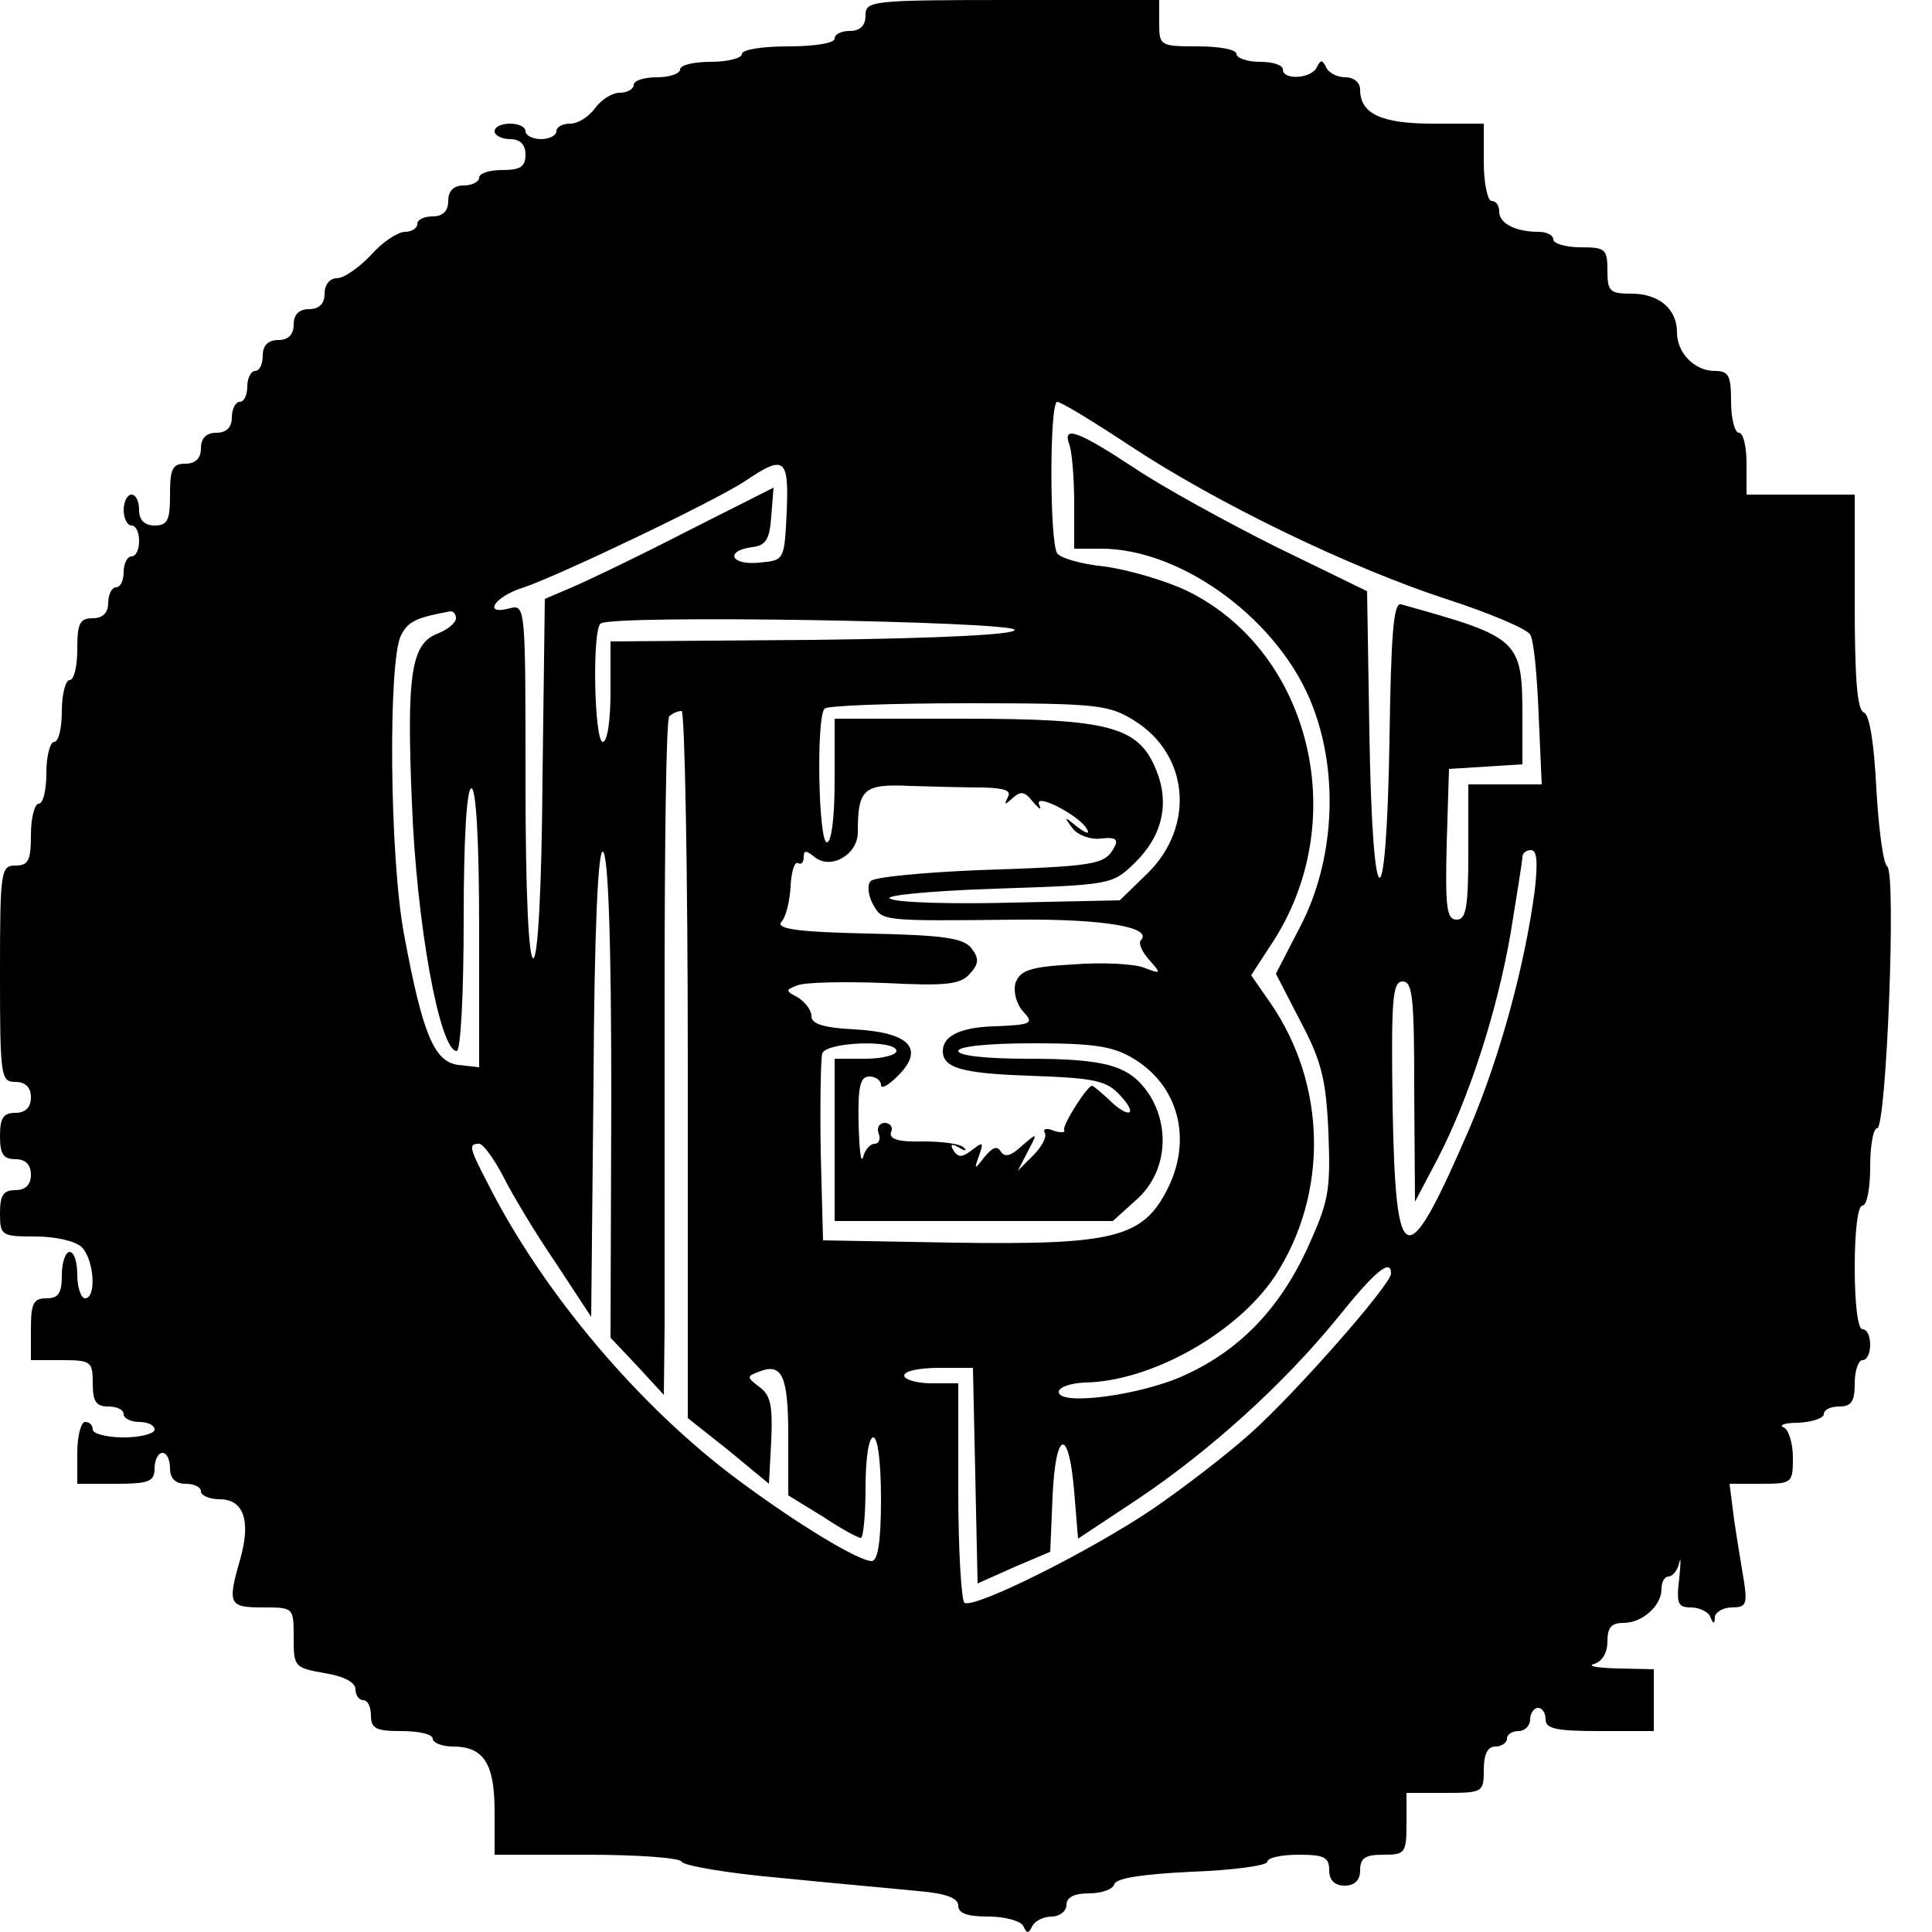 <?xml version="1.0" standalone="no"?>
<!DOCTYPE svg PUBLIC "-//W3C//DTD SVG 20010904//EN"
 "http://www.w3.org/TR/2001/REC-SVG-20010904/DTD/svg10.dtd">
<svg version="1.0" xmlns="http://www.w3.org/2000/svg"
 width="50pt" height="50pt" viewBox="0 0 50 50"
 preserveAspectRatio="xMidYMid meet">
<g transform="translate(0,50) scale(0.02,-0.02)"
fill="#000000" stroke="none">
<path d="M1120 2480 c0 -13 -7 -20 -20 -20 -11 0 -20 -4 -20 -10 0 -6 -27 -10
-60 -10 -33 0 -60 -4 -60 -10 0 -5 -18 -10 -40 -10 -22 0 -40 -4 -40 -10 0 -5
-13 -10 -30 -10 -16 0 -30 -4 -30 -10 0 -5 -8 -10 -18 -10 -10 0 -24 -9 -32
-20 -8 -11 -22 -20 -32 -20 -10 0 -18 -4 -18 -10 0 -5 -9 -10 -20 -10 -11 0
-20 5 -20 10 0 6 -9 10 -20 10 -11 0 -20 -4 -20 -10 0 -5 9 -10 20 -10 13 0
20 -7 20 -20 0 -16 -7 -20 -30 -20 -16 0 -30 -4 -30 -10 0 -5 -9 -10 -20 -10
-13 0 -20 -7 -20 -20 0 -13 -7 -20 -20 -20 -11 0 -20 -4 -20 -10 0 -5 -7 -10
-16 -10 -9 0 -29 -13 -44 -30 -15 -16 -35 -30 -44 -30 -9 0 -16 -8 -16 -20 0
-13 -7 -20 -20 -20 -13 0 -20 -7 -20 -20 0 -13 -7 -20 -20 -20 -13 0 -20 -7
-20 -20 0 -11 -4 -20 -10 -20 -5 0 -10 -9 -10 -20 0 -11 -4 -20 -10 -20 -5 0
-10 -9 -10 -20 0 -13 -7 -20 -20 -20 -13 0 -20 -7 -20 -20 0 -13 -7 -20 -20
-20 -17 0 -20 -7 -20 -40 0 -33 -3 -40 -20 -40 -13 0 -20 7 -20 20 0 11 -4 20
-10 20 -5 0 -10 -9 -10 -20 0 -11 5 -20 10 -20 6 0 10 -9 10 -20 0 -11 -4 -20
-10 -20 -5 0 -10 -9 -10 -20 0 -11 -4 -20 -10 -20 -5 0 -10 -9 -10 -20 0 -13
-7 -20 -20 -20 -17 0 -20 -7 -20 -40 0 -22 -4 -40 -10 -40 -5 0 -10 -18 -10
-40 0 -22 -4 -40 -10 -40 -5 0 -10 -18 -10 -40 0 -22 -4 -40 -10 -40 -5 0 -10
-18 -10 -40 0 -33 -3 -40 -20 -40 -19 0 -20 -7 -20 -140 0 -133 1 -140 20
-140 13 0 20 -7 20 -20 0 -13 -7 -20 -20 -20 -16 0 -20 -7 -20 -30 0 -23 4
-30 20 -30 13 0 20 -7 20 -20 0 -13 -7 -20 -20 -20 -16 0 -20 -7 -20 -30 0
-29 2 -30 46 -30 26 0 52 -6 60 -14 16 -17 19 -66 4 -66 -5 0 -10 14 -10 30 0
17 -4 30 -10 30 -5 0 -10 -13 -10 -30 0 -23 -4 -30 -20 -30 -17 0 -20 -7 -20
-40 l0 -40 40 0 c38 0 40 -2 40 -30 0 -23 4 -30 20 -30 11 0 20 -4 20 -10 0
-5 9 -10 20 -10 11 0 20 -4 20 -10 0 -5 -18 -10 -40 -10 -22 0 -40 5 -40 10 0
6 -4 10 -10 10 -5 0 -10 -18 -10 -40 l0 -40 50 0 c43 0 50 3 50 20 0 11 5 20
10 20 6 0 10 -9 10 -20 0 -13 7 -20 20 -20 11 0 20 -4 20 -10 0 -5 11 -10 24
-10 31 0 41 -27 27 -77 -17 -59 -15 -63 29 -63 40 0 40 0 40 -39 0 -38 1 -39
40 -46 25 -4 40 -12 40 -21 0 -8 5 -14 10 -14 6 0 10 -9 10 -20 0 -17 7 -20
40 -20 22 0 40 -4 40 -10 0 -5 12 -10 26 -10 40 0 54 -22 54 -84 l0 -56 119 0
c66 0 121 -4 123 -9 2 -5 59 -15 128 -21 69 -7 149 -14 178 -17 36 -3 52 -9
52 -19 0 -10 12 -14 39 -14 22 0 42 -6 45 -12 5 -11 7 -10 12 0 3 6 14 12 25
12 10 0 19 7 19 15 0 10 10 15 29 15 16 0 31 5 33 12 3 8 38 13 101 16 53 2
97 8 97 13 0 5 18 9 40 9 33 0 40 -3 40 -20 0 -13 7 -20 20 -20 13 0 20 7 20
20 0 16 7 20 30 20 28 0 30 2 30 40 l0 40 50 0 c49 0 50 1 50 30 0 20 5 30 15
30 8 0 15 5 15 10 0 6 7 10 15 10 8 0 15 7 15 15 0 8 5 15 10 15 6 0 10 -7 10
-15 0 -12 14 -15 70 -15 l70 0 0 40 0 40 -47 1 c-27 1 -40 3 -30 6 10 3 17 14
17 29 0 18 5 24 21 24 24 0 49 22 49 44 0 9 4 16 9 16 5 0 12 8 14 18 2 9 2 0
0 -20 -4 -33 -2 -38 15 -38 11 0 23 -6 25 -12 4 -10 6 -10 6 0 1 6 11 12 22
12 18 0 20 4 16 32 -3 18 -9 54 -13 81 l-6 47 41 0 c40 0 41 1 41 34 0 19 -6
37 -12 39 -7 3 2 6 20 6 17 1 32 6 32 11 0 6 9 10 20 10 16 0 20 7 20 30 0 17
5 30 10 30 6 0 10 9 10 20 0 11 -4 20 -10 20 -6 0 -10 33 -10 80 0 47 4 80 10
80 6 0 10 23 10 50 0 28 4 50 9 50 12 0 25 331 13 339 -5 3 -11 48 -14 100 -3
61 -9 96 -16 99 -9 3 -12 45 -12 143 l0 139 -70 0 -70 0 0 40 c0 22 -4 40 -10
40 -5 0 -10 18 -10 40 0 34 -3 40 -21 40 -26 0 -49 23 -49 50 0 30 -23 50 -59
50 -28 0 -31 3 -31 30 0 28 -3 30 -35 30 -19 0 -35 5 -35 10 0 6 -9 10 -19 10
-30 0 -51 11 -51 26 0 8 -4 14 -10 14 -5 0 -10 23 -10 50 l0 50 -66 0 c-67 0
-94 13 -94 44 0 9 -8 16 -19 16 -11 0 -22 6 -25 13 -5 10 -7 10 -12 0 -7 -15
-44 -17 -44 -3 0 6 -13 10 -30 10 -16 0 -30 5 -30 10 0 6 -22 10 -50 10 -49 0
-50 1 -50 30 l0 30 -190 0 c-183 0 -190 -1 -190 -20z m341 -556 c113 -75 285
-158 410 -199 56 -18 105 -39 109 -46 5 -8 9 -54 11 -104 l4 -90 -48 0 -47 0
0 -87 c0 -73 -3 -88 -15 -88 -13 0 -15 15 -13 98 l3 97 48 3 47 3 0 59 c0 103
-3 105 -157 148 -10 3 -13 -40 -15 -175 -4 -242 -22 -237 -26 7 l-3 185 -117
57 c-64 32 -148 78 -185 103 -73 48 -93 55 -83 29 3 -9 6 -42 6 -75 l0 -59 35
0 c106 0 233 -95 274 -205 34 -89 27 -200 -16 -283 l-32 -62 32 -62 c27 -51
33 -75 36 -144 3 -77 0 -89 -28 -151 -36 -77 -87 -130 -157 -162 -55 -26 -164
-41 -164 -22 0 6 15 11 33 12 86 1 198 64 247 138 69 106 67 247 -6 353 l-25
36 26 40 c105 158 52 378 -108 457 -29 14 -78 28 -108 32 -30 3 -57 11 -61 17
-10 15 -10 196 0 196 5 0 46 -25 93 -56z m-443 -86 c-3 -63 -3 -63 -35 -66
-37 -4 -46 15 -10 20 18 2 23 10 25 40 l3 37 -113 -57 c-62 -32 -129 -64 -148
-72 l-35 -15 -3 -232 c-1 -144 -6 -233 -12 -233 -6 0 -10 86 -10 229 0 224 0
229 -20 224 -36 -10 -21 15 18 27 47 16 248 112 287 138 50 34 56 29 53 -40z
m-428 -138 c0 -6 -11 -15 -24 -20 -34 -13 -40 -53 -33 -219 6 -157 36 -321 58
-321 5 0 9 72 9 170 0 107 4 170 10 170 6 0 10 -67 10 -181 l0 -180 -27 3
c-31 4 -46 39 -70 168 -19 99 -21 356 -4 388 9 18 20 23 64 31 4 0 7 -4 7 -9z
m723 -15 c1 -6 -92 -11 -260 -13 l-263 -2 0 -65 c0 -37 -4 -65 -10 -65 -11 0
-14 143 -3 153 11 12 533 3 536 -8z m154 -117 c72 -44 80 -138 17 -199 l-35
-34 -140 -3 c-77 -2 -148 0 -157 5 -10 4 47 10 135 13 150 5 152 5 181 33 36
35 46 77 28 121 -23 56 -60 66 -250 66 l-166 0 0 -80 c0 -47 -4 -80 -10 -80
-11 0 -14 162 -3 173 3 4 87 7 186 7 166 0 182 -2 214 -22z m-577 -445 l0
-458 53 -42 52 -43 3 56 c2 45 -1 59 -15 69 -17 13 -17 14 -1 20 30 12 38 -5
38 -83 l0 -77 44 -27 c24 -16 46 -28 50 -28 3 0 6 29 6 65 0 37 4 65 10 65 6
0 10 -33 10 -80 0 -54 -4 -80 -12 -80 -17 0 -95 47 -173 105 -128 95 -253 243
-324 384 -24 46 -25 51 -11 51 5 0 19 -19 31 -42 12 -24 42 -74 68 -112 l46
-70 3 303 c1 200 6 301 12 299 7 -2 11 -112 11 -316 l-1 -313 35 -37 34 -37 1
90 c0 50 0 245 0 435 0 191 2 349 6 353 4 4 11 7 16 7 4 0 8 -206 8 -457z
m383 358 c28 -1 36 -4 31 -13 -5 -10 -4 -10 6 -1 11 10 16 9 27 -5 8 -9 11
-11 8 -4 -9 18 50 -12 61 -30 5 -8 0 -7 -12 2 -17 14 -18 14 -6 -2 7 -9 24
-15 37 -13 19 2 23 -1 16 -13 -12 -21 -25 -23 -176 -28 -71 -3 -134 -9 -138
-14 -5 -4 -4 -17 2 -29 13 -23 7 -23 188 -21 112 1 176 -10 159 -27 -3 -4 2
-15 11 -25 16 -18 16 -19 -7 -10 -14 5 -55 7 -92 4 -56 -3 -68 -8 -74 -24 -3
-11 1 -27 10 -37 14 -15 12 -17 -36 -19 -44 -1 -68 -12 -68 -32 0 -22 25 -29
112 -32 85 -3 100 -6 118 -26 24 -26 10 -30 -16 -4 -10 9 -19 17 -21 17 -6 0
-38 -50 -36 -57 2 -4 -5 -4 -14 -1 -9 4 -14 2 -11 -3 3 -5 -4 -18 -15 -29
l-20 -20 13 25 c13 25 13 25 -8 7 -14 -13 -22 -15 -27 -7 -5 8 -11 5 -21 -7
-13 -17 -14 -17 -7 2 6 17 5 18 -9 7 -13 -10 -18 -10 -24 -1 -5 8 -3 10 7 4 8
-5 11 -4 6 0 -4 5 -28 8 -53 8 -31 -1 -44 3 -41 12 3 6 -1 12 -8 12 -7 0 -11
-6 -8 -14 3 -7 0 -13 -5 -13 -6 0 -13 -8 -15 -17 -3 -10 -5 9 -6 43 -1 48 2
61 14 61 8 0 15 -5 15 -11 0 -6 10 0 22 12 35 35 15 56 -56 60 -40 2 -56 7
-56 17 0 8 -8 18 -17 24 -17 9 -17 10 -1 16 10 4 60 5 113 3 79 -4 98 -2 110
12 12 13 12 20 2 33 -10 13 -35 17 -134 19 -91 2 -119 6 -112 15 6 6 11 27 12
46 1 19 5 33 10 30 4 -2 7 1 7 8 0 9 3 9 14 0 21 -17 56 3 56 32 0 56 7 63 68
60 31 -1 74 -2 95 -2z m713 -133 c-13 -98 -45 -215 -84 -307 -83 -192 -96
-188 -100 27 -2 140 0 162 13 162 13 0 15 -22 15 -142 l1 -143 29 55 c40 77
77 189 95 294 8 49 15 93 15 97 0 5 5 9 11 9 8 0 9 -16 5 -52z m-826 -208 c0
-5 -18 -10 -40 -10 l-40 0 0 -105 0 -105 180 0 180 0 31 28 c38 34 44 92 16
136 -25 37 -54 46 -158 46 -53 0 -89 4 -89 10 0 6 39 10 98 10 78 0 103 -4
129 -20 58 -35 76 -104 44 -168 -32 -64 -70 -73 -276 -70 l-170 3 -3 114 c-1
63 0 121 2 128 6 15 96 18 96 3z m640 -288 c0 -14 -122 -153 -181 -206 -30
-27 -87 -71 -128 -99 -80 -54 -230 -129 -243 -121 -4 3 -8 68 -8 145 l0 139
-35 0 c-19 0 -35 5 -35 10 0 6 20 10 45 10 l44 0 3 -139 3 -140 47 21 47 20 3
72 c4 86 21 90 28 6 l5 -61 77 51 c94 63 189 149 259 235 49 61 69 77 69 57z"/>
</g>
</svg>
